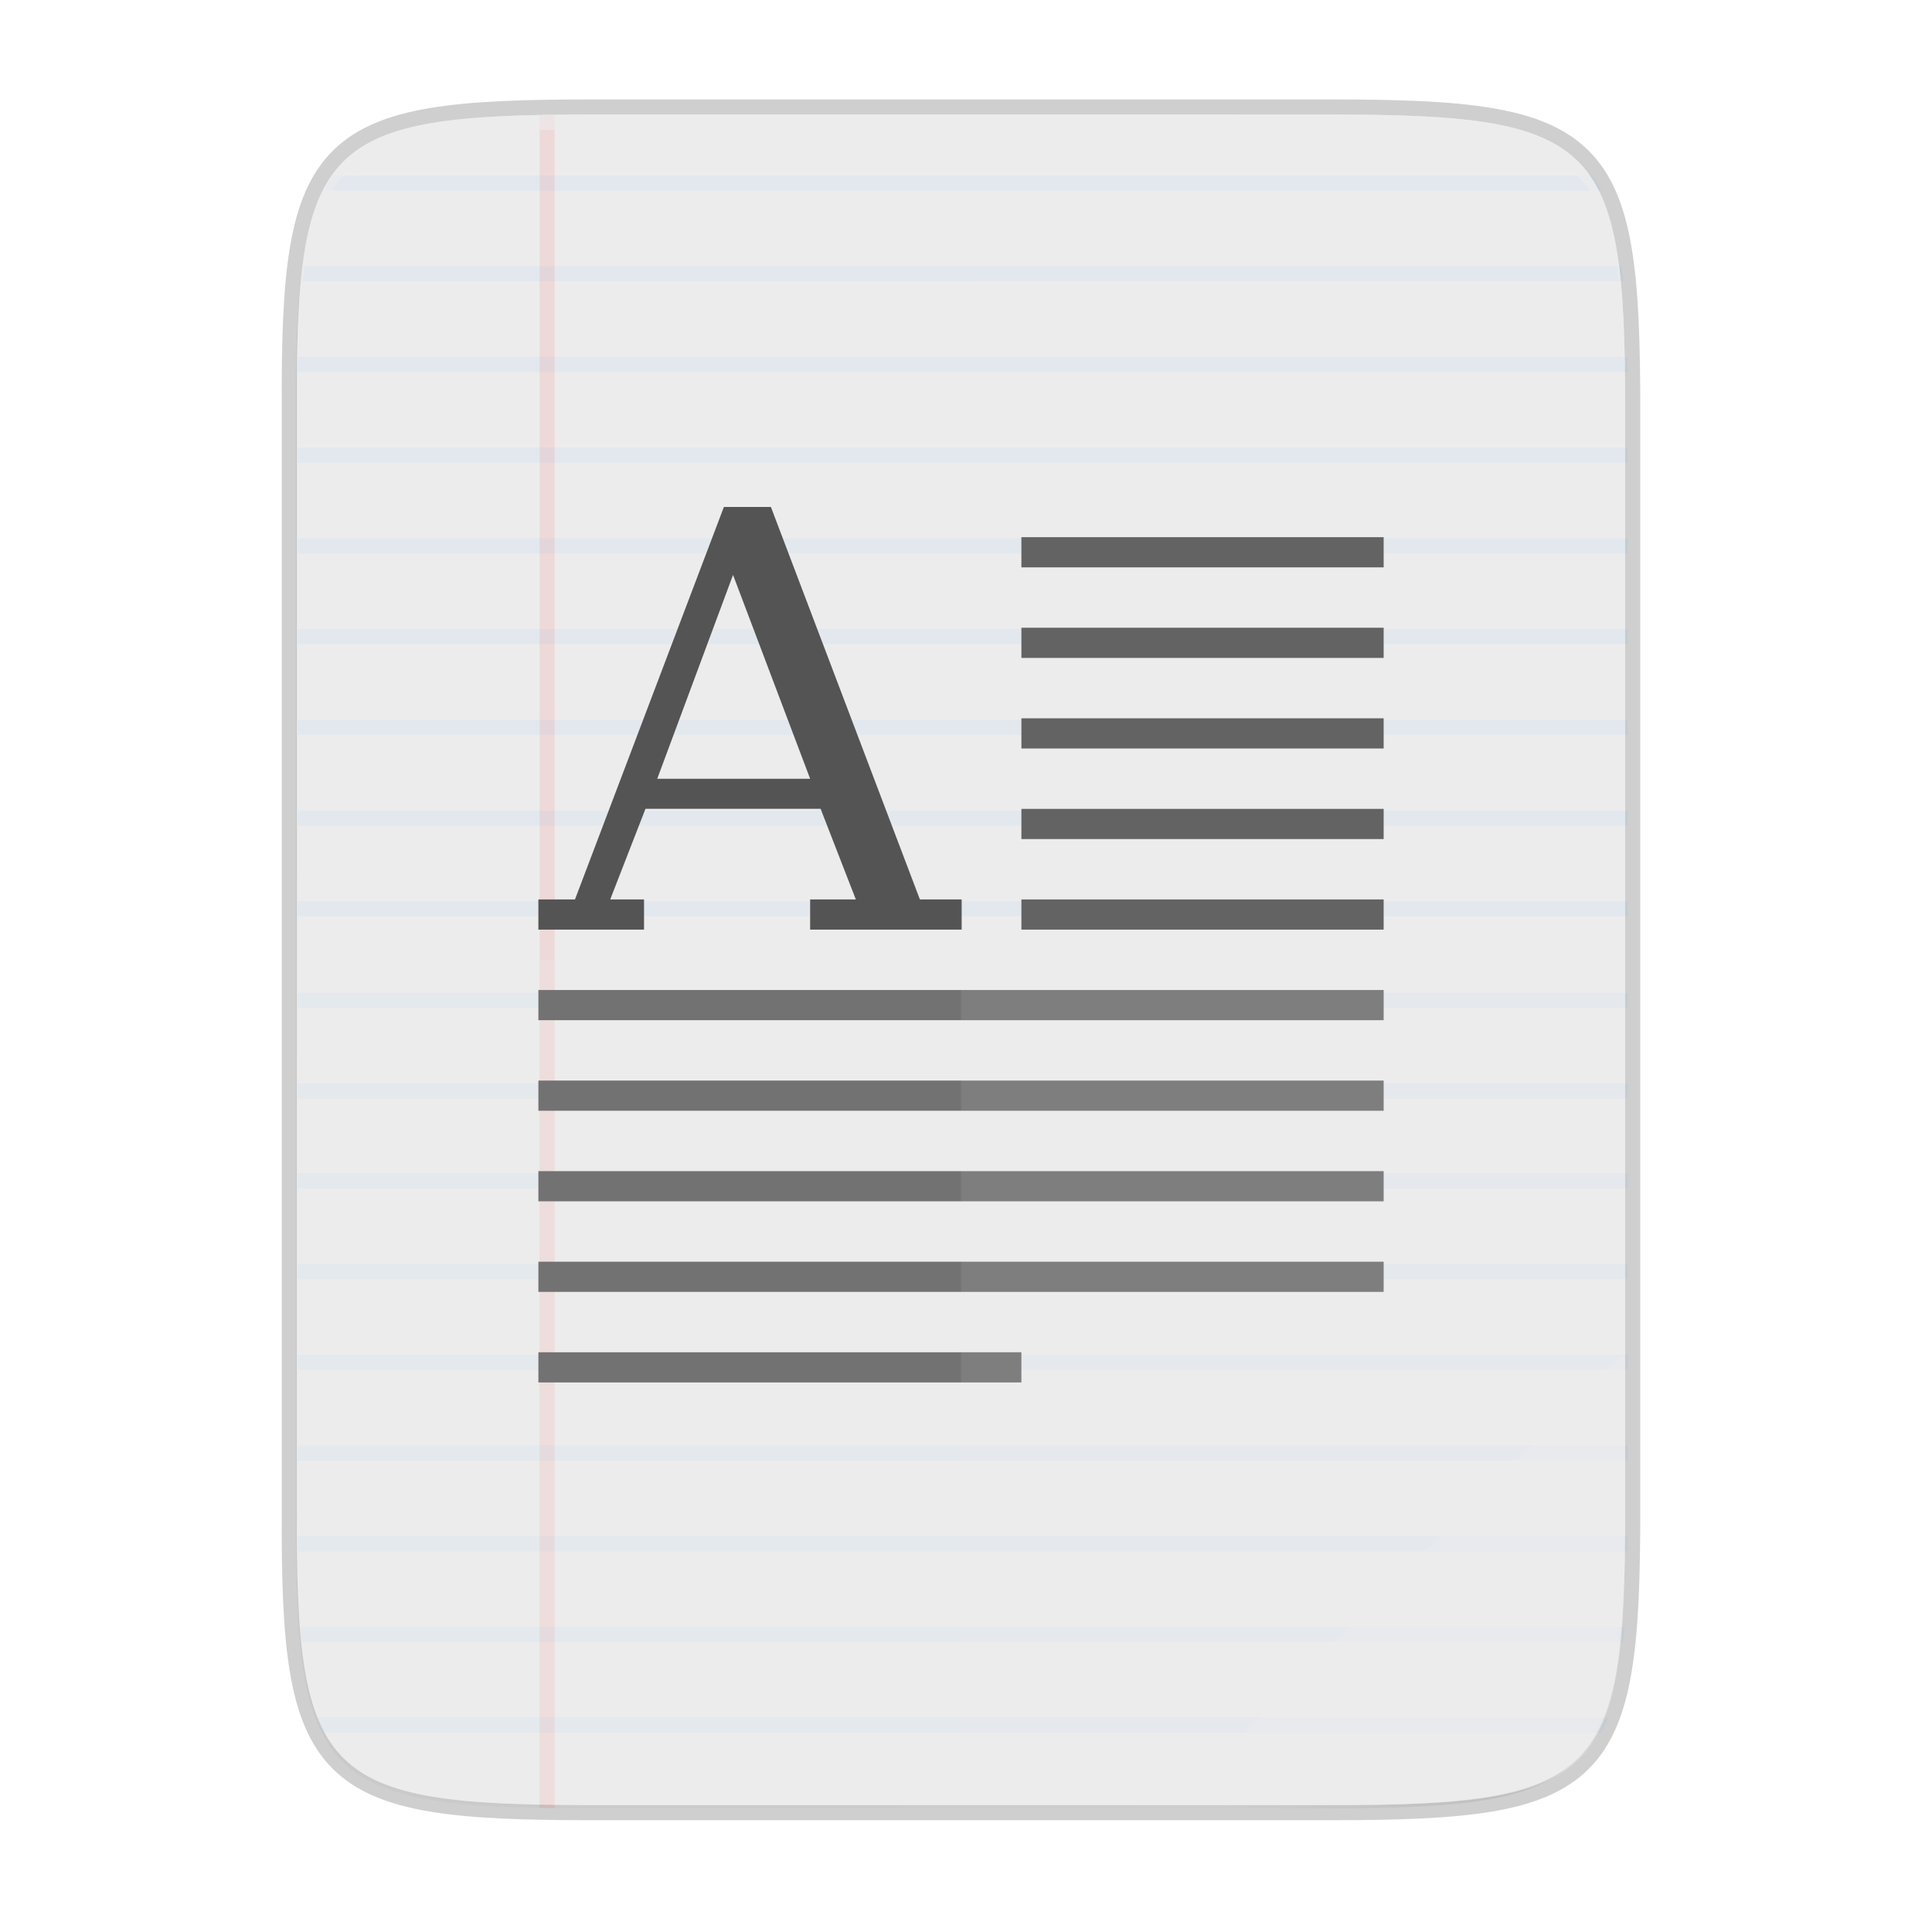 <svg width="256" height="256" viewBox="0 0 67.73 67.73" xmlns="http://www.w3.org/2000/svg">
    <defs>
        <clipPath id="d">
            <path d="M102.922 44C67.625 44 63.827 47.625 64 82.994v146.012C63.827 264.375 67.625 268 102.922 268h98.156c35.297 0 38.922-3.625 38.922-38.994V82.994C240 47.625 236.375 44 201.078 44z" />
        </clipPath>
        <linearGradient id="c" x1="529.655" x2="-35.31" y1="401.584" y2="119.093" gradientTransform="matrix(0 -.12 .12 0 .363 292.548)" gradientUnits="userSpaceOnUse">
            <stop offset="0" stop-color="#EDECED"/>
            <stop offset="1" stop-color="#EDECED"/>
        </linearGradient>
        <linearGradient id="b" x1="88" x2="488" y1="88" y2="488" gradientUnits="userSpaceOnUse">
            <stop offset="0" stop-opacity=".588"/>
            <stop offset=".88" stop-opacity="0"/>
            <stop offset="1"/>
        </linearGradient>
        <filter id="a" x="-.01" y="-.01" width="1.026" height="1.022" color-interpolation-filters="sRGB">
            <feGaussianBlur stdDeviation="2.12"/>
        </filter>
    </defs>
    <path d="M20.705 4.015c-9.339 0-10.344.96-10.298 10.317v38.633c-.046 9.357.96 10.317 10.298 10.317h25.97c9.34 0 10.299-.96 10.299-10.317V14.332c0-9.358-.96-10.317-10.298-10.317z" fill="none" opacity=".2" stroke-width="1.058" stroke="#111110"/>
    <path transform="matrix(.132 0 0 .132 -4.41 -5.51)" d="M189.843 74c-70.593 0-78.189 7.25-77.843 77.987v292.026c-.346 70.736 7.25 77.987 77.843 77.987h196.314c70.593 0 76.006-7.274 77.843-77.987V151.987C464 81.25 456.75 74 386.157 74z" filter="url(#a)" opacity=".1"/>
    <path transform="matrix(.132 0 0 .132 -4.41 -5.51)" d="M189.843 74c-70.593 0-78.189 7.25-77.843 77.987v292.026c-.346 70.736 7.25 77.987 77.843 77.987h196.314C456.75 522 464 514.75 464 444.013V151.987C464 81.25 456.75 74 386.157 74z" fill="url(#b)" filter="url(#filter4380)" opacity=".3"/>
    <path d="M20.705 233.282c-9.339 0-10.344.959-10.298 10.317v38.632c-.046 9.358.96 10.317 10.298 10.317h25.97c9.34 0 10.299-.959 10.299-10.317V243.6c0-9.358-.96-10.317-10.298-10.317z" fill="url(#c)" transform="translate(0 -229.267)"/>
    <g transform="matrix(.265 0 0 .265 -6.526 -7.627)" clip-path="url(#d)">
        <path d="M96 44h2v224h-2z" fill="#F43125" opacity=".1"/>
        <path d="M62 40v2h180v-2zm0 12v2h180v-2zm0 12v2h180v-2zm0 12v2h180v-2zm0 12v2h180v-2zm0 12v2h180v-2zm0 12v2h180v-2zm0 12v2h180v-2zm0 12v2h180v-2zm0 12v2h180v-2zm0 12.121v2h180v-2zm0 12v2h180v-2zM62 184v2h180v-2zm0 12v2h180v-2zm0 12v2h180v-2zm0 12v2h180v-2zm0 12v2h180v-2zm0 12v2h180v-2zm0 12v2h180v-2zm0 12v2h180v-2z" fill="#138EFE" opacity=".05"/>
    </g>
    <path d="M35.807 18.832v1.058h12.7v-1.058zm0 3.175v1.058h12.7v-1.058zm0 3.175v1.058h12.7v-1.058zm0 3.175v1.058h12.7v-1.058zm0 3.175v1.058h12.7v-1.058zm-16.933 3.175v1.058h29.633v-1.058zm0 3.175v1.058h29.633v-1.058zm0 3.175v1.058h29.633v-1.058zm0 3.175v1.058h29.633v-1.058zm0 3.175v1.058h16.933v-1.058z" fill="#555455"/>
    <path d="M25.377 17.773l-5.22 13.759h-1.283v1.058h3.704v-1.058h-1.186l1.237-3.178h6.139l1.235 3.178h-1.602v1.058h5.314v-1.058h-1.466l-5.223-13.759zm.321 2.382l2.703 7.146h-5.36z" font-size="13.717" font-weight="400" letter-spacing="0" overflow="visible" word-spacing="0" fill="#555455"/>
    <path d="M33.69 4.015v59.267h12.986c9.339 0 10.055-.963 10.298-10.317V14.332c0-9.358-.96-10.317-10.298-10.317z" fill="#EDECED" opacity=".1"/>
    <path d="M10.407 33.648v19.317c-.046 9.358.96 10.317 10.298 10.317h25.97c9.34 0 10.056-.963 10.299-10.317V33.648z" fill="#EDECED" opacity=".2"/>
    <path d="M41.099 63.282l15.875-15.875v5.949c-.014 8.994-1.006 9.926-10.1 9.926z" fill="#EDECED" opacity=".4"/>
    <path d="M20.705 4.015c-9.339 0-10.344.96-10.298 10.317v.53c-.046-9.358.96-10.318 10.298-10.318h25.97c9.34 0 10.299.96 10.299 10.317v-.529c0-9.358-.96-10.317-10.298-10.317z" fill="#EDECED" opacity=".6"/>
</svg>
